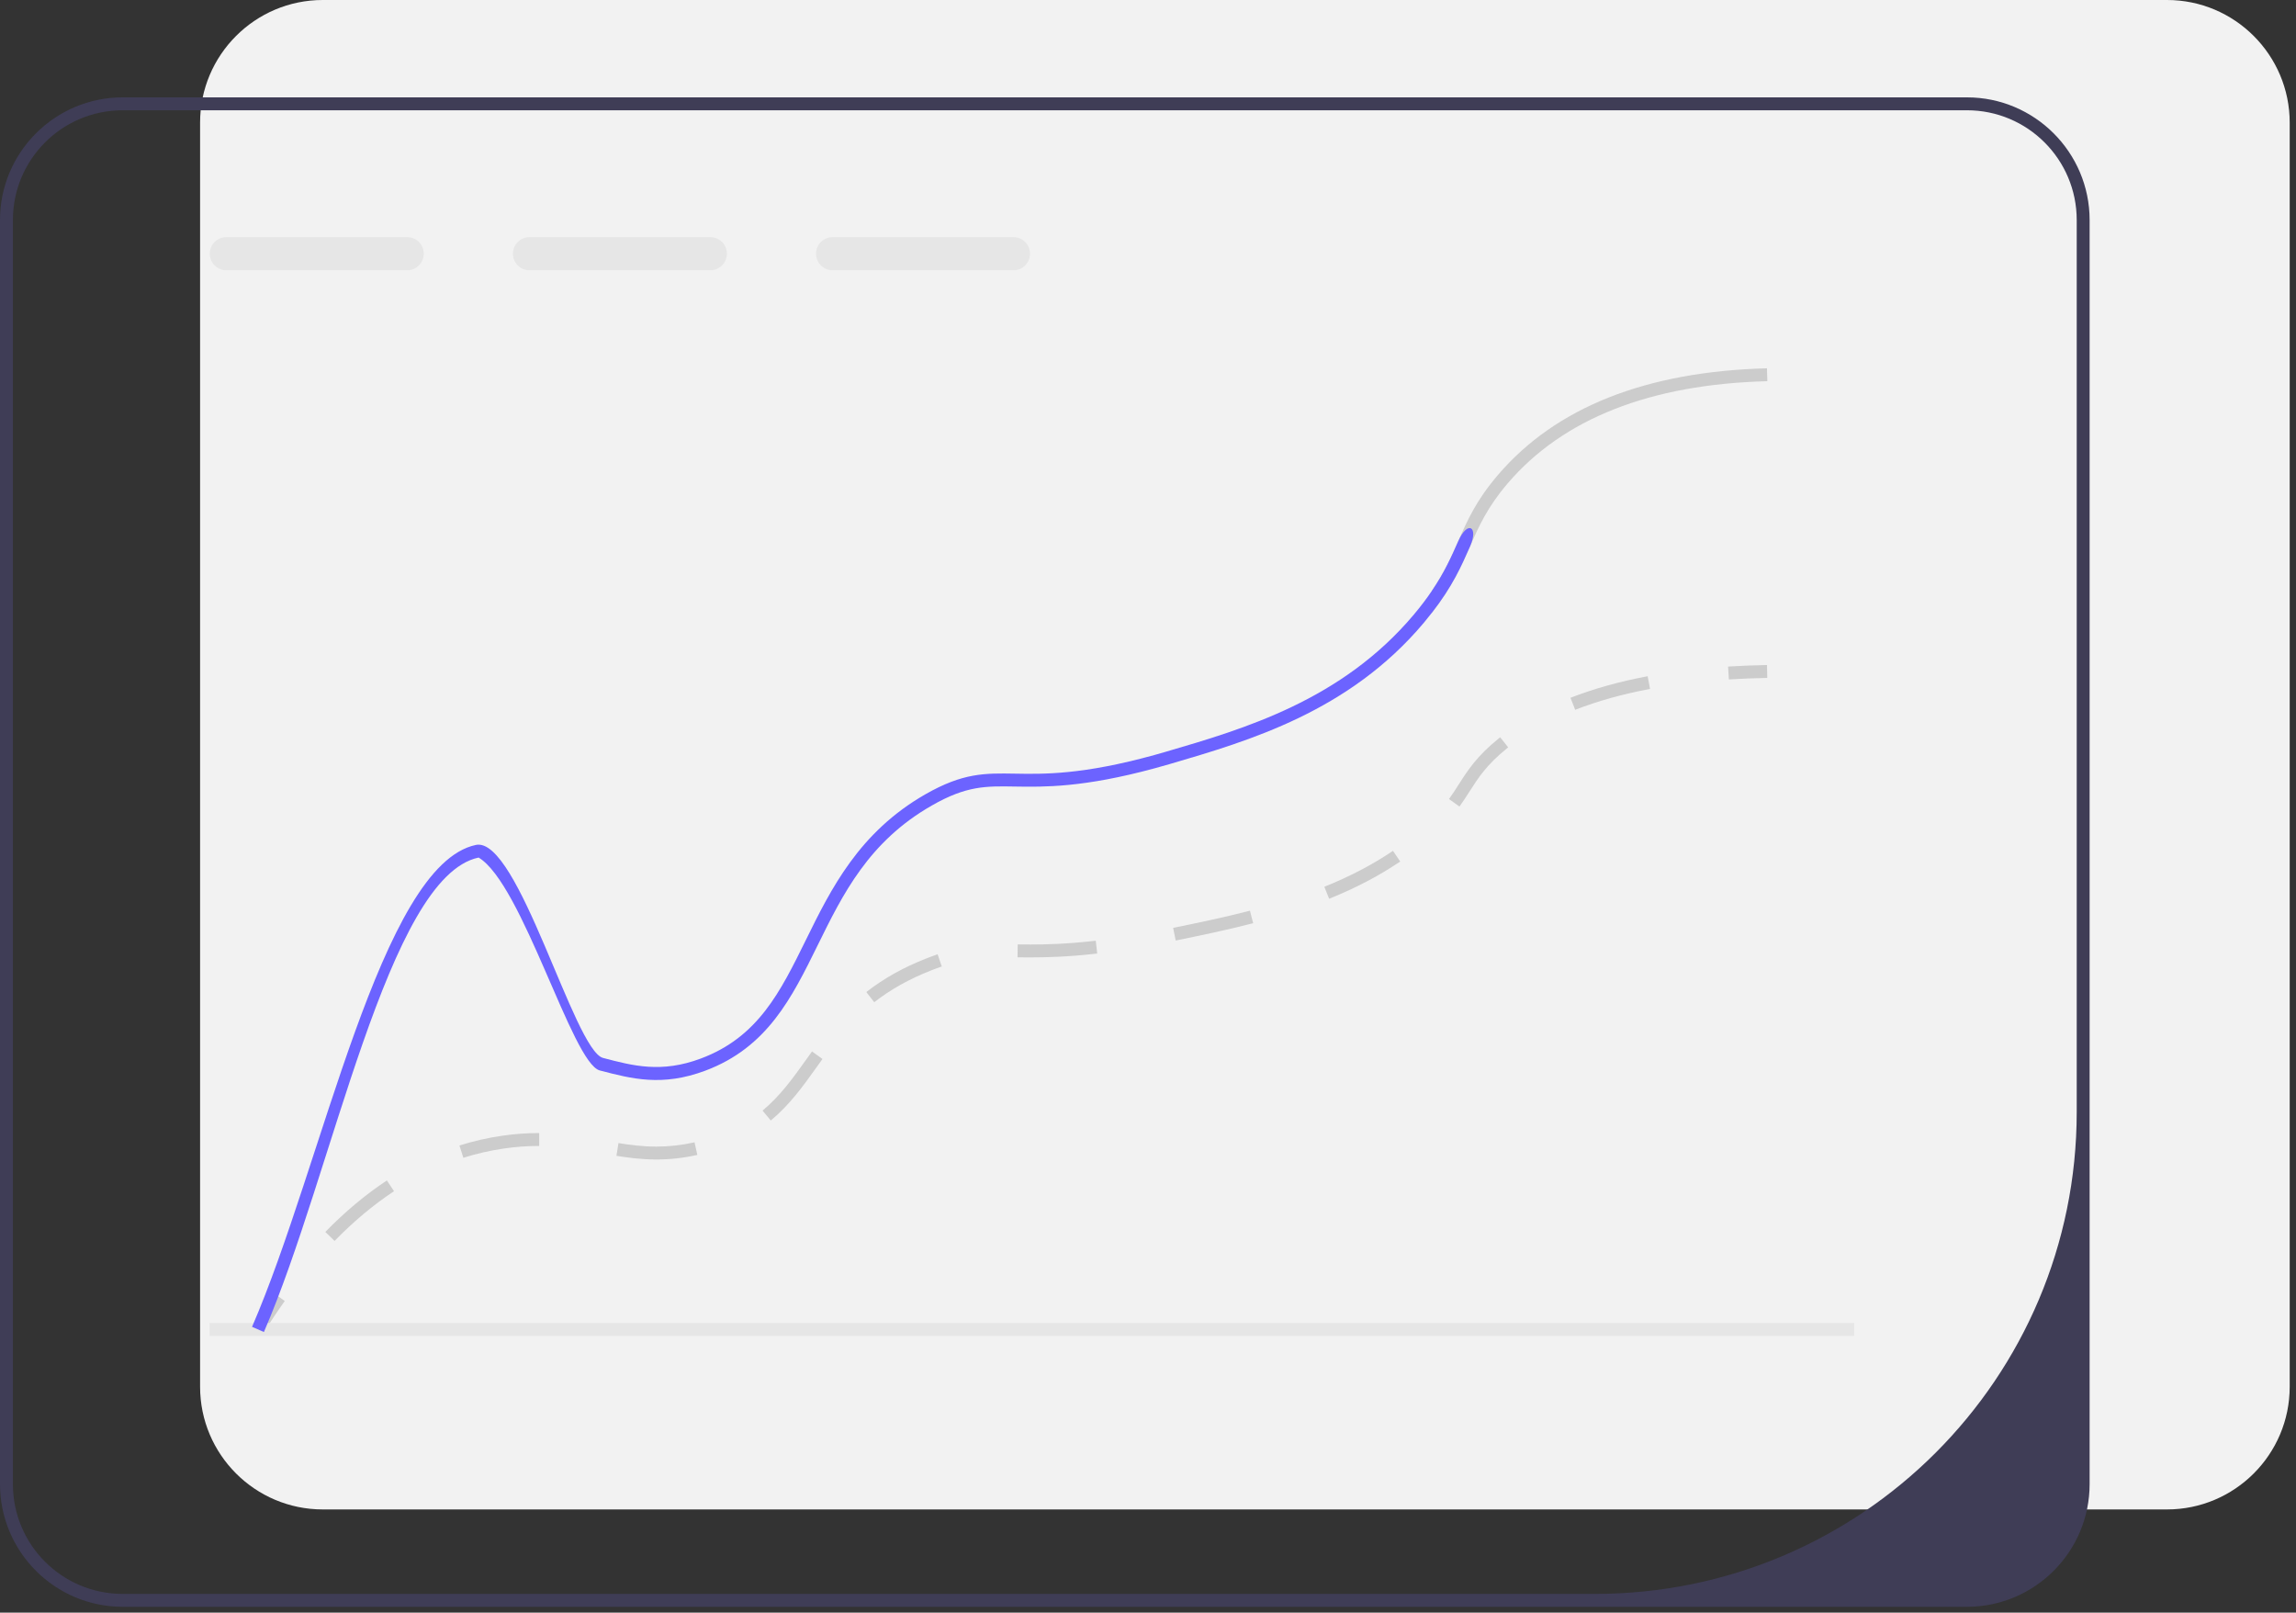 <svg width="356" height="250" viewBox="0 0 356 250" fill="none" xmlns="http://www.w3.org/2000/svg">
<rect x="0" y="0" width="356" height="250" fill="#333333" stroke="none"/>
<path d="M336.004 1.14441e-05H50.044C39.554 1.14441e-05 31.024 8.53 31.024 19.02V214.98C31.024 225.47 39.554 234 50.044 234H336.004C346.494 234 355.024 225.47 355.024 214.98V19.02C355.024 8.53 346.494 1.14441e-05 336.004 1.14441e-05Z" fill="#F2F2F2"/>
<path d="M304.98 15.094H19.02C8.53 15.094 0 23.624 0 34.114V230.074C0 240.564 8.53 249.094 19.02 249.094H304.98C315.47 249.094 324 240.564 324 230.074V34.114C324 23.624 315.47 15.094 304.98 15.094ZM322 172.397C322 213.651 288.557 247.094 247.304 247.094H19.02C9.62 247.094 2 239.474 2 230.074V34.114C2 24.714 9.62 17.094 19.02 17.094H304.98C314.38 17.094 322 24.714 322 34.114V172.397Z" fill="#3F3D56"/>
<path d="M40.846 206.627L39.153 205.562C40.253 203.813 41.389 202.119 42.526 200.524L44.154 201.687C43.039 203.249 41.926 204.911 40.846 206.627Z" fill="#CCCCCC"/>
<path d="M51.873 192.374L50.441 190.978C53.493 187.85 56.705 185.165 59.987 182.998L61.09 184.667C57.926 186.755 54.825 189.349 51.873 192.374ZM101.769 179.75C99.38 179.75 97.205 179.444 95.576 179.178L95.899 177.204C97.549 177.474 99.537 177.75 101.769 177.75C103.739 177.75 105.676 177.534 107.69 177.088L108.122 179.041C105.964 179.518 103.886 179.75 101.769 179.75ZM71.842 179.485L71.241 177.578C73.389 176.9 75.615 176.393 77.856 176.068C79.78 175.79 81.62 175.654 83.48 175.654H83.603V177.654H83.48C81.716 177.654 79.971 177.783 78.142 178.047C76.008 178.356 73.888 178.84 71.842 179.485ZM119.514 173.706L118.235 172.167C120.995 169.875 122.973 167.103 125.068 164.168L125.903 163L127.526 164.169L126.696 165.33C124.524 168.373 122.472 171.248 119.514 173.706ZM135.553 155.368L134.322 153.791C137.018 151.687 140.064 149.982 143.633 148.58C144.241 148.34 144.822 148.127 145.38 147.937L146.025 149.83C145.495 150.011 144.943 150.213 144.365 150.441C140.977 151.772 138.095 153.384 135.553 155.368ZM159.698 148.421C159.025 148.421 158.387 148.415 157.773 148.408L157.797 146.408C158.424 146.415 159.078 146.416 159.771 146.421C162.124 146.421 165.402 146.354 169.898 145.833L170.128 147.82C165.484 148.358 162.154 148.414 159.698 148.421ZM182.294 145.802L181.898 143.842C185.49 143.115 189.669 142.25 193.806 141.183L194.306 143.12C190.122 144.199 185.912 145.07 182.294 145.802ZM206.087 139.328L205.339 137.473C209.35 135.856 212.832 134.033 215.985 131.898L217.106 133.555C213.834 135.77 210.23 137.658 206.087 139.328ZM226.295 125.037L224.672 123.868C225.23 123.094 225.712 122.338 226.179 121.608C227.556 119.452 228.98 117.222 232.371 114.484L232.608 114.294L233.848 115.864L233.627 116.04C230.49 118.573 229.215 120.57 227.864 122.685C227.383 123.438 226.885 124.217 226.295 125.037ZM244.237 110.037L243.507 108.175C247.072 106.777 251.098 105.653 255.473 104.832L255.842 106.798C251.59 107.596 247.685 108.686 244.237 110.037Z" fill="#CCCCCC"/>
<path d="M268.067 105.33L267.942 103.333C269.886 103.212 271.917 103.132 273.981 103.095L274.018 105.095C271.983 105.131 269.981 105.21 268.067 105.33Z" fill="#CCCCCC"/>
<path d="M63.147 36.766H35.087C33.677 36.766 32.527 37.916 32.527 39.326C32.527 40.746 33.677 41.896 35.087 41.896H63.147C64.557 41.896 65.707 40.746 65.707 39.326C65.707 37.916 64.557 36.766 63.147 36.766Z" fill="#E6E6E6"/>
<path d="M110.147 36.766H82.087C80.677 36.766 79.527 37.916 79.527 39.326C79.527 40.746 80.677 41.896 82.087 41.896H110.147C111.557 41.896 112.707 40.746 112.707 39.326C112.707 37.916 111.557 36.766 110.147 36.766Z" fill="#E6E6E6"/>
<path d="M157.147 36.766H129.087C127.677 36.766 126.527 37.916 126.527 39.326C126.527 40.746 127.677 41.896 129.087 41.896H157.147C158.557 41.896 159.707 40.746 159.707 39.326C159.707 37.916 158.557 36.766 157.147 36.766Z" fill="#E6E6E6"/>
<path d="M287.5 205.094H32.5V207.094H287.5V205.094Z" fill="#E6E6E6"/>
<path d="M274.03 59.095C255.88 59.565 242.34 64.905 233.76 74.945C230.59 78.665 229.3 81.595 227.94 84.695C226.59 87.755 225.21 90.905 222 95.015V91.615C223.99 88.695 225.06 86.255 226.11 83.885C227.53 80.645 228.88 77.585 232.24 73.655C241.2 63.155 255.24 57.585 273.97 57.095L274.03 59.095Z" fill="#CCCCCC"/>
<path d="M227.94 84.694C226.59 87.754 225.21 90.904 222 95.014C221.62 95.504 221.21 96.014 220.77 96.544C209.19 110.314 193.72 114.834 181.28 118.474C180.5 118.704 179.74 118.914 179 119.114C167.94 122.114 161.88 122.004 157.37 121.934C152.84 121.854 149.85 121.804 144.5 124.864C134.69 130.454 130.67 138.634 126.78 146.544C122.77 154.684 118.99 162.374 109.35 165.984C102.66 168.484 97.96 167.244 92.99 165.944C88.72 164.814 81.024 137 74.21 132.944C60.14 135.894 51.59 181.874 40.92 206.494L39.08 205.694C50.03 180.454 59.05 134.084 73.79 130.984C80.36 129.604 89.01 162.824 93.5 164.004C98.16 165.234 102.55 166.384 108.65 164.104C117.55 160.784 120.99 153.774 124.98 145.664C128.82 137.864 133.17 129.024 143.5 123.124C149.33 119.794 152.72 119.854 157.4 119.934C161.86 120.014 167.88 120.114 179 117.044C179.56 116.884 180.13 116.724 180.72 116.554C192.9 112.994 208.05 108.564 219.23 95.264C220.33 93.954 221.24 92.744 222 91.614C223.99 88.694 225.06 86.254 226.11 83.884C227.53 80.644 229.3 81.594 227.94 84.694Z" fill="#6C63FF"/>
</svg>
